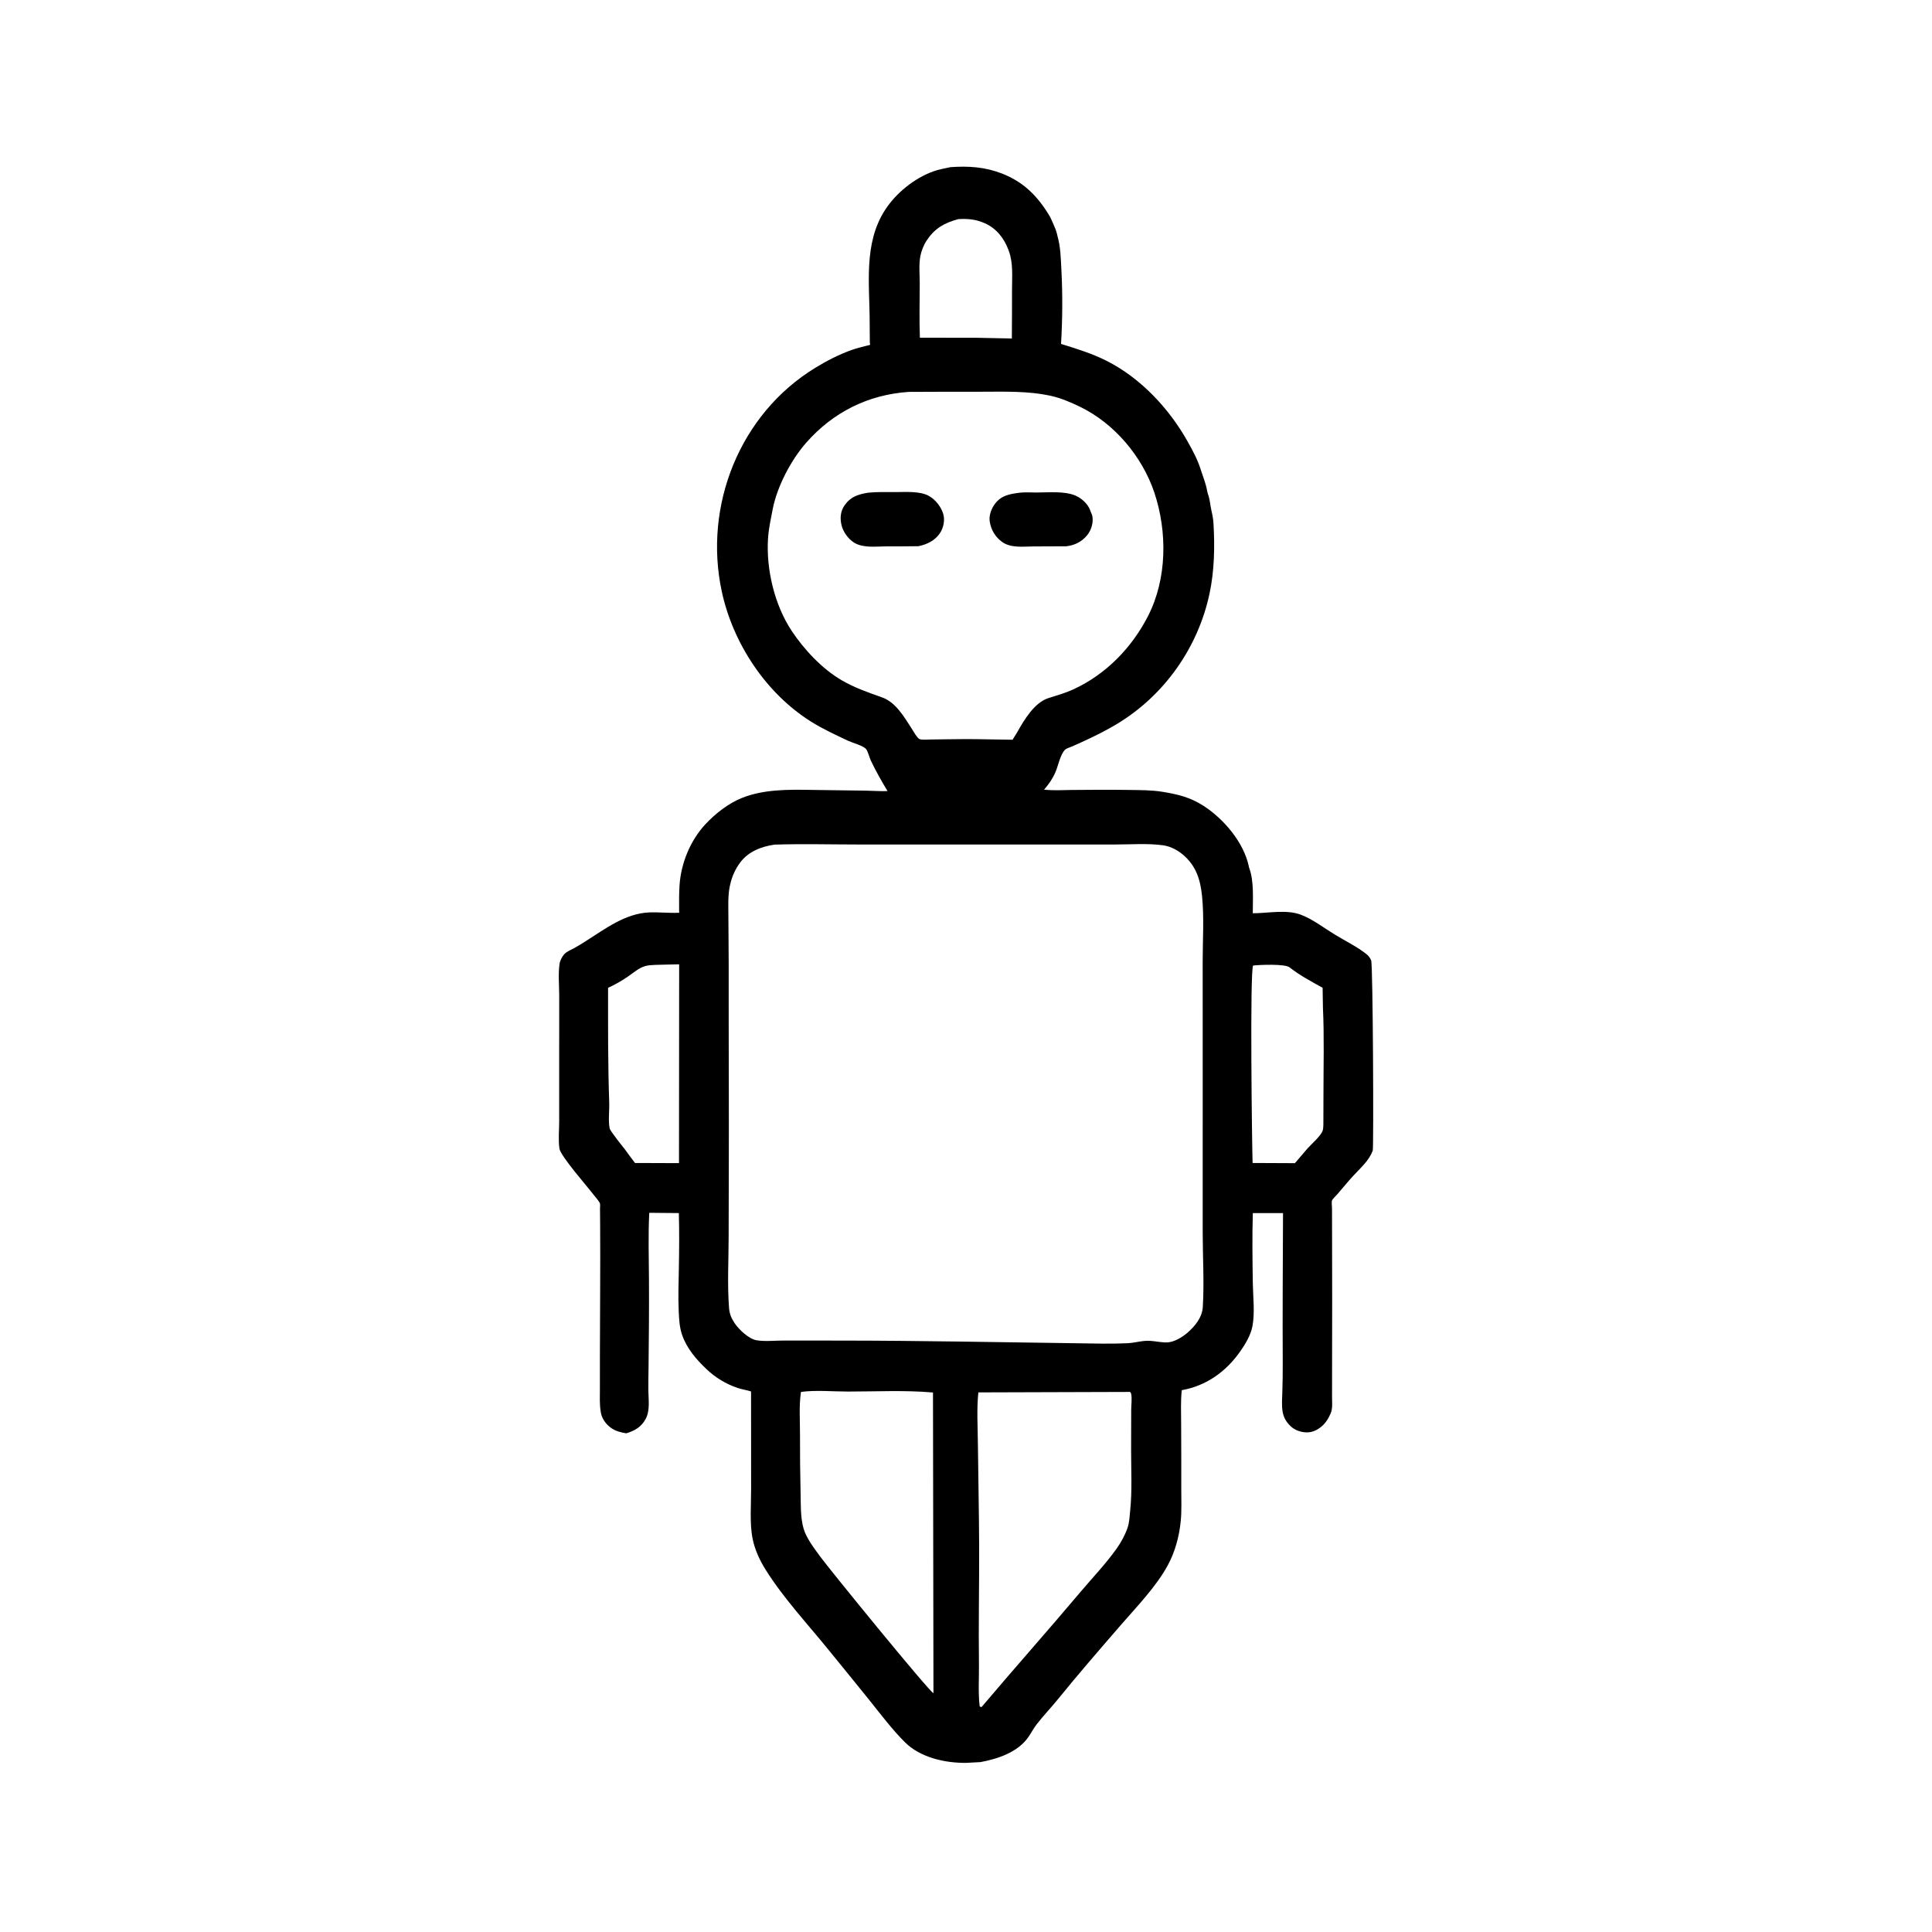<?xml version="1.0" encoding="utf-8" ?>
<svg xmlns="http://www.w3.org/2000/svg" xmlns:xlink="http://www.w3.org/1999/xlink" width="512" height="512">
	<path transform="scale(0.5 0.5)" d="M503.782 88.59C513.366 87.921 522.013 88.473 531 91.953C542.392 96.364 549.745 103.725 556.003 114C556.809 115.323 557.354 116.589 557.971 118C558.831 119.968 559.778 122.015 560.262 124.112L560.463 125C562.16 131.025 562.232 136.83 562.562 143.053C563.254 156.097 563.143 169.246 562.371 182.285C570.628 184.854 578.54 187.257 586.323 191.152C604.551 200.273 619.811 216.658 629.627 234.293C632.126 238.783 634.694 243.481 636.248 248.406C637.426 252.144 639.036 255.963 639.742 259.818C639.871 260.523 639.982 261.174 640.231 261.85C641.38 264.964 641.425 267.873 642.163 270.992C642.683 273.189 643.042 275.242 643.174 277.5C643.897 289.788 643.657 302.333 641.119 314.413C635.081 343.149 617.123 368.607 591.987 383.727C587.236 386.585 582.324 389.112 577.32 391.492C574.24 392.957 571.134 394.341 568.012 395.714C567.127 396.103 565.177 396.702 564.57 397.295C561.919 399.884 560.892 405.874 559.41 409.256C557.855 412.805 555.92 415.624 553.368 418.519C558.281 419.104 563.345 418.728 568.29 418.694C578.228 418.624 588.178 418.527 598.116 418.684C604.149 418.78 610.269 418.704 616.234 419.686C624.205 420.998 630.727 422.541 637.711 426.994C648.387 433.803 659.071 446.24 661.833 458.914C662.049 459.906 661.913 459.496 662.192 460.265C664.714 467.222 663.987 476.699 664.002 484.047C672.092 484.052 681.785 481.912 689.475 484.816C695.849 487.222 701.717 491.837 707.52 495.367C712.971 498.683 719.477 501.859 724.401 505.831C725.443 506.672 726.254 507.818 726.75 509.06C727.707 511.457 728.117 608.226 727.594 609.744C725.754 615.089 720.974 619.142 717.25 623.208C714.408 626.31 711.718 629.576 708.985 632.777C708.326 633.548 706.25 635.509 705.978 636.307C705.693 637.142 705.986 639.498 705.989 640.45C705.999 644.851 706.009 649.251 706.021 653.651C706.083 676.698 706.11 699.744 706.028 722.791C706.007 728.623 706.027 734.454 706.01 740.286C706.002 742.989 706.399 746.416 705.354 748.936L705.1 749.5C704.333 751.288 703.432 752.801 702.187 754.313C700.188 756.739 696.939 758.866 693.741 759.142C690.291 759.439 686.541 758.294 684.01 755.876C681.818 753.783 680.363 751.369 679.84 748.382C679.217 744.827 679.564 741.092 679.671 737.498C679.82 732.513 679.902 727.529 679.876 722.542C679.742 696.006 679.915 669.49 680.03 642.955L664.028 642.95C663.643 655.351 663.835 667.846 664.021 680.25C664.133 687.653 665.183 695.668 663.806 702.99C662.931 707.642 660.009 712.481 657.319 716.312C649.757 727.082 639.343 734.511 626.362 736.82C625.729 742.661 626.009 748.763 626.031 754.638C626.075 766.084 626.144 777.53 626.097 788.976C626.073 794.677 626.379 800.668 625.806 806.335C624.991 814.392 622.812 822.51 618.932 829.664C612.794 840.98 602.486 851.582 594.06 861.308C582.746 874.368 571.42 887.416 560.542 900.841C556.951 905.272 552.965 909.402 549.472 913.904C547.835 916.013 546.631 918.384 545.127 920.578C539.543 928.722 528.866 932.24 519.694 933.949L512.25 934.348C500.953 934.504 487.839 931.581 479.659 923.451C472.894 916.728 466.872 908.702 460.895 901.242C453.765 892.341 446.499 883.534 439.32 874.67C428.056 860.763 415.292 847.124 405.774 831.946C402.634 826.94 400.052 821.351 398.89 815.527C397.261 807.361 398.134 797.231 398.111 788.872C398.066 771.749 398.083 754.625 398.072 737.502C395.747 736.732 393.288 736.435 390.964 735.645C384.759 733.539 379.21 730.189 374.47 725.679C369.058 720.528 364.094 714.824 361.584 707.674C360.105 703.462 359.929 699.247 359.731 694.83C359.397 687.354 359.664 679.922 359.805 672.449C359.99 662.634 360.076 652.77 359.802 642.957L344.123 642.815C343.518 654.67 343.902 666.656 343.968 678.523C344.054 693.732 343.918 708.934 343.75 724.142C343.702 728.447 343.597 732.763 343.645 737.069C343.698 741.903 344.603 747.484 342.278 751.948C340.015 756.29 336.431 758.326 331.936 759.693C329.171 759.202 326.731 758.679 324.319 757.12C321.458 755.27 319.095 752.195 318.49 748.798L318.4 748.25C317.719 744.288 317.963 740.144 317.958 736.13C317.951 729.873 317.961 723.616 317.968 717.358C317.996 694.345 318.244 671.323 318.084 648.311C318.066 645.719 318.042 643.128 318.014 640.537C318.008 640.01 318.175 638.244 317.98 637.798C317.362 636.381 315.607 634.547 314.654 633.282C311.541 629.154 297.09 612.762 296.507 608.75C295.851 604.239 296.382 598.843 296.381 594.262C296.377 583.981 296.374 573.699 296.378 563.417C296.383 551.528 296.403 539.638 296.396 527.749C296.393 522.405 295.795 516.104 296.575 510.855C296.83 509.137 297.921 506.983 299.097 505.724C300.441 504.284 302.749 503.375 304.47 502.448C306.62 501.289 308.668 499.961 310.728 498.652C320.862 492.21 331.58 484.132 344 483.606C349.187 483.386 354.351 484.008 359.51 483.796C360.252 483.765 359.947 483.906 359.945 482.858C359.933 478.33 359.869 473.772 360.165 469.253C360.934 457.51 365.903 445.405 373.949 436.794C379.145 431.233 386.081 425.782 393.222 422.929C404.755 418.321 417.722 418.453 429.953 418.667C439.583 418.836 449.205 418.94 458.835 419.058C462.738 419.105 466.493 419.445 470.418 419.296C467.255 414.047 464.197 408.684 461.576 403.141C460.883 401.675 459.927 397.957 458.95 396.911C457.328 395.177 451.884 393.739 449.474 392.606C442.871 389.501 436.198 386.424 430 382.554C405.982 367.557 388.472 340.974 382.557 313.5C372.76 267.996 392.093 219.392 432.111 194.953C438.233 191.214 444.648 187.89 451.422 185.488C453.895 184.611 456.463 183.968 459.005 183.326C459.31 183.248 460.898 182.933 461.042 182.816C461.351 182.563 461.027 182.017 461.021 181.618C460.965 178.16 460.94 174.704 460.946 171.245C460.978 150.946 457.511 129.106 469.173 111.17C474.969 102.256 484.619 94.498 494.601 90.858C497.511 89.797 500.756 89.256 503.782 88.59ZM410.59 447.662C403.657 448.623 396.625 451.328 392.312 457.154C389.631 460.775 387.921 464.632 386.974 469L386.789 469.818C385.761 474.717 386.055 480.266 386.059 485.263C386.067 493.966 386.222 502.677 386.222 511.377C386.221 533.745 386.216 556.11 386.29 578.479C386.374 604.06 386.222 629.646 386.196 655.228C386.182 667.727 385.453 680.797 386.41 693.25C386.656 696.46 387.67 698.817 389.466 701.451C391.726 704.764 396.925 709.653 400.919 710.352C405.317 711.122 410.798 710.511 415.315 710.514C425.83 710.519 436.344 710.527 446.859 710.537C488.088 710.579 529.283 711.403 570.5 711.952C579.471 712.072 588.674 712.366 597.63 711.934C601.998 711.724 605.637 710.299 610.141 710.718C612.884 710.921 616.603 711.742 619.25 711.459C622.709 711.09 626.654 708.708 629.26 706.472C633.348 702.964 637.171 698.304 637.508 692.75C638.3 679.708 637.459 666.199 637.454 653.106C637.445 625.814 637.472 598.522 637.459 571.23C637.448 550.615 637.415 529.999 637.442 509.384C637.458 498.113 638.244 486.183 637.115 475C636.223 466.166 633.924 458.749 626.82 452.861C623.83 450.382 620.233 448.536 616.347 448.007C608.281 446.909 599.379 447.601 591.22 447.6C575.14 447.598 559.059 447.605 542.979 447.614C513.931 447.629 484.882 447.617 455.834 447.608C440.796 447.603 425.616 447.197 410.59 447.662ZM481.639 207.71C460.058 209.183 441.476 218.492 427.219 234.75C419.218 243.874 411.823 257.974 409.528 269.972C408.53 275.188 407.43 279.98 407.077 285.326C405.999 301.653 410.515 320.697 419.612 334.378C426.242 344.348 435.735 354.526 446.167 360.584C453.004 364.554 460.06 366.99 467.462 369.608C474.751 372.186 479.104 379.82 483.106 386C483.927 387.267 486.205 391.371 487.435 391.775C488.867 392.246 491.928 391.948 493.5 391.944C499.635 391.926 505.77 391.726 511.906 391.729C520.156 391.732 528.418 392.013 536.671 392.077L539.033 388.275C542.784 381.643 548.22 372.351 555.75 369.989C560.174 368.601 564.711 367.308 568.929 365.366C586.21 357.411 599.892 343.31 608.498 326.484C618.59 306.754 618.772 281.844 611.826 261.081C605.425 241.949 590.594 224.36 572.372 215.574C567.626 213.285 562.42 211.029 557.271 209.875C544.787 207.076 532.073 207.636 519.369 207.632C506.792 207.629 494.215 207.632 481.639 207.71ZM598.65 737.75L518.547 737.997C517.613 746.855 518.217 756.223 518.304 765.148C518.479 783.1 518.903 801.03 518.966 818.987C519.041 839.97 518.596 860.968 518.865 881.946C518.96 889.346 518.384 897.126 519.25 904.449L520.209 904.818C537.44 884.445 555.189 864.506 572.393 844.096C578.89 836.388 586.026 828.976 591.862 820.75C594.244 817.392 596.32 813.584 597.649 809.677C598.605 806.866 598.705 803.698 599.011 800.75C600.111 790.154 599.508 779.164 599.509 768.512C599.509 761.424 599.542 754.337 599.562 747.249C599.569 744.763 600.059 741.131 599.538 738.75L599.178 737.874L598.65 737.75ZM424.531 737.75C423.422 744.97 424.042 753.035 424.018 760.362C423.985 770.515 424.08 780.668 424.318 790.818C424.464 797.054 424.18 804.162 425.912 810.182C427.358 815.207 431.56 820.667 434.624 824.878C439.622 831.749 492.83 897.039 494.75 897.411L494.503 738.053C479.699 736.756 464.263 737.556 449.385 737.553C441.467 737.552 432.341 736.682 424.531 737.75ZM664.178 511.75C662.404 514.678 663.577 607.353 663.901 616.405L686.329 616.506L693.144 608.544C695.199 606.291 699.973 602.105 700.982 599.431C701.547 597.931 701.403 595.078 701.42 593.482C701.467 589.238 701.459 584.993 701.457 580.749C701.451 565.291 701.9 549.582 701.188 534.154L701.012 523.542C695.135 520.27 688.787 516.922 683.523 512.733C681.054 510.768 667.579 511.353 664.178 511.75ZM352.111 511.282C349.083 511.443 344.949 511.255 342.058 512.015C338.79 512.874 335.442 515.8 332.689 517.684C329.454 519.899 325.863 521.936 322.291 523.559C322.284 543.865 322.192 564.133 322.899 584.432C323.041 588.508 322.327 593.905 323.087 597.825C323.303 598.937 324.479 600.33 325.114 601.249C327.713 605.008 330.83 608.411 333.391 612.177L336.558 616.406L359.882 616.486L359.968 511.106L352.111 511.282ZM507.944 116.129C500.752 118.112 495.756 120.756 491.49 127L491.091 127.569C489.605 129.77 488.311 133.13 487.806 135.734C486.928 140.266 487.498 145.888 487.481 150.566C487.446 160.016 487.204 169.549 487.56 178.989L517.842 179.034L536.301 179.407C536.377 170.834 536.402 162.26 536.387 153.687C536.375 146.826 537.114 139.419 534.661 132.918L534.412 132.243C532.133 126.194 528.009 120.995 521.998 118.334C517.185 116.204 513.144 115.876 507.944 116.129Z"/>
	<path transform="scale(0.5 0.5)" d="M540.073 261.188C543.021 260.777 546.372 261.048 549.367 261.042C555.652 261.029 564.3 260.181 570.082 262.703C573.233 264.077 576.572 267.04 577.766 270.329L578.002 271C578.378 271.931 578.832 272.739 579.003 273.75C579.57 277.091 578.375 281.037 576.24 283.639C573.316 287.203 569.607 289.003 565.125 289.545C559.37 289.58 553.615 289.608 547.86 289.618C542.418 289.627 535.83 290.6 531.174 287.261C527.522 284.641 525.26 280.831 524.572 276.404C524.07 273.168 525.476 269.497 527.413 266.956C530.744 262.587 535.047 261.879 540.073 261.188Z"/>
	<path transform="scale(0.5 0.5)" d="M460.014 261.148C464.774 260.652 469.715 260.814 474.5 260.815C479.866 260.817 487.437 260.178 492.278 262.812C495.763 264.708 499.018 268.818 500.02 272.707C500.854 275.945 500.035 279.889 498.145 282.645C495.406 286.639 491.374 288.513 486.793 289.497C481.023 289.602 475.243 289.58 469.472 289.598C464.095 289.615 457.401 290.554 452.676 287.598C449.479 285.597 446.767 281.765 445.963 278.08C445.167 274.436 445.491 270.858 447.701 267.75C450.953 263.175 454.829 262.059 460.014 261.148Z"/>
</svg>
